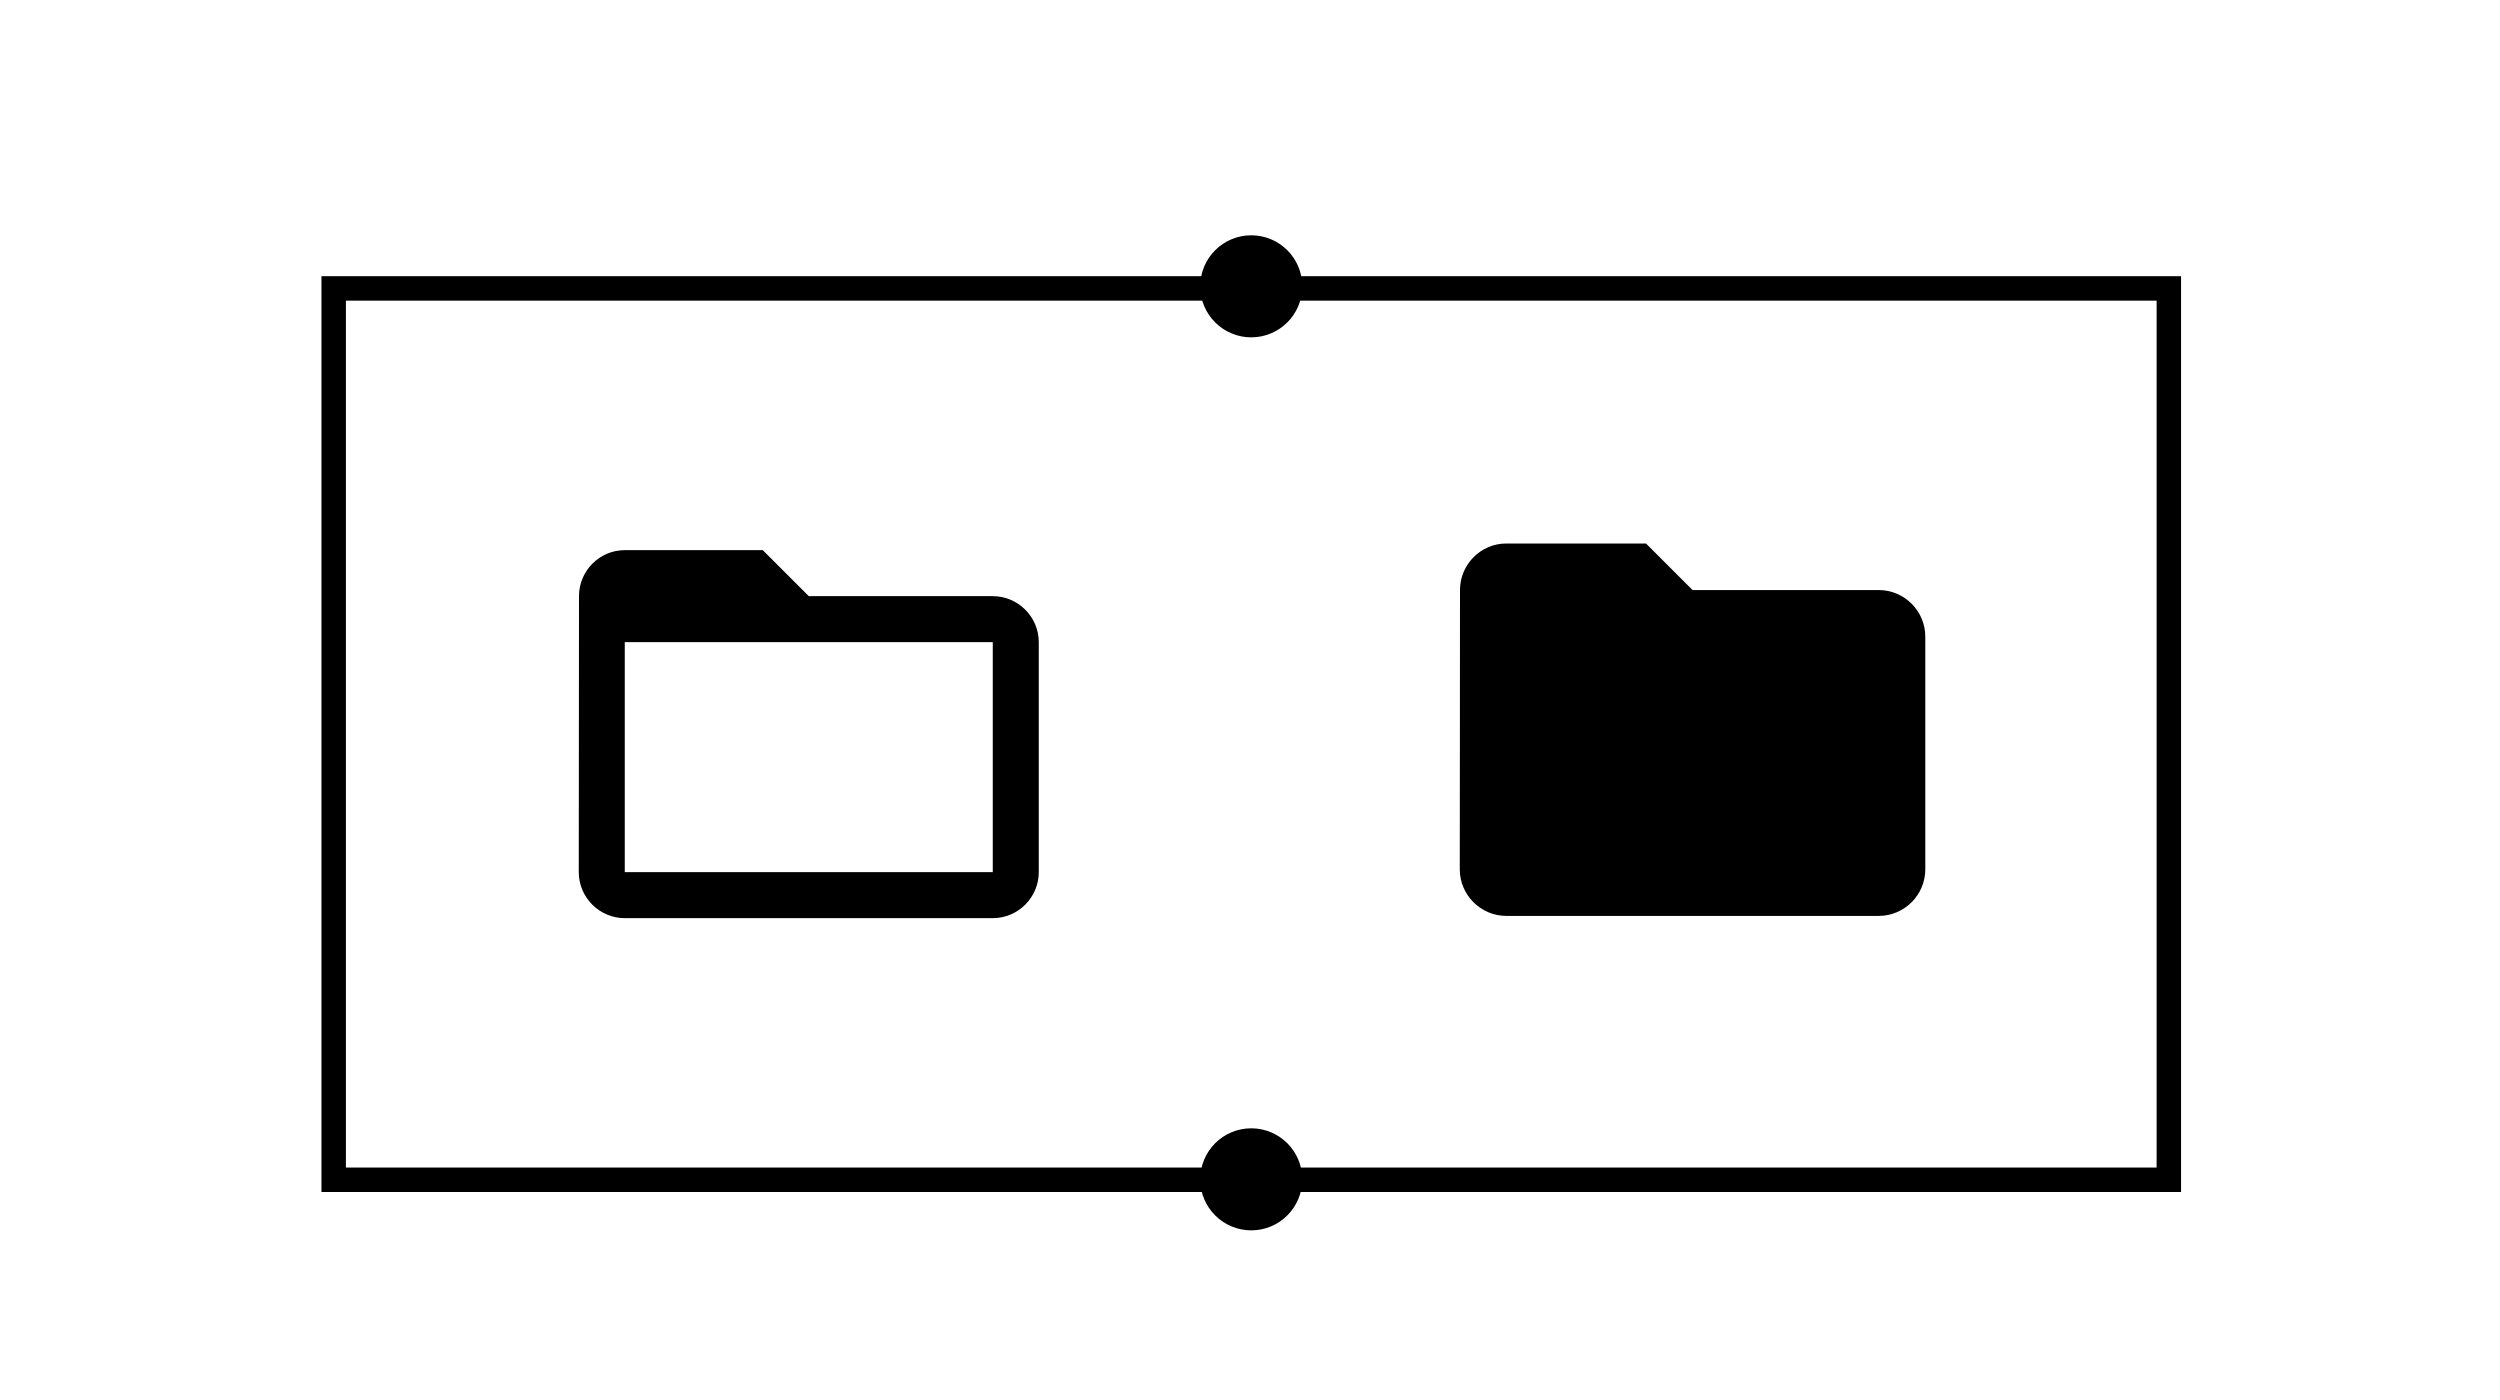 <?xml version="1.0" encoding="UTF-8" standalone="no"?>
<!-- Generator: Adobe Illustrator 17.1.0, SVG Export Plug-In . SVG Version: 6.00 Build 0)  -->

<svg
   xmlns:dc="http://purl.org/dc/elements/1.1/"
   xmlns:cc="http://creativecommons.org/ns#"
   xmlns:rdf="http://www.w3.org/1999/02/22-rdf-syntax-ns#"
   xmlns:svg="http://www.w3.org/2000/svg"
   xmlns="http://www.w3.org/2000/svg"
   xmlns:sodipodi="http://sodipodi.sourceforge.net/DTD/sodipodi-0.dtd"
   xmlns:inkscape="http://www.inkscape.org/namespaces/inkscape"
   version="1.1"
   x="0px"
   y="0px"
   viewBox="0 0 225 126"
   enable-background="new 0 0 225 126"
   xml:space="preserve"
   id="svg2"
   inkscape:version="0.91 r13725"
   sodipodi:docname="hero.svg"><defs
     id="defs29" /><sodipodi:namedview
     pagecolor="#ffffff"
     bordercolor="#666666"
     borderopacity="1"
     objecttolerance="10"
     gridtolerance="10"
     guidetolerance="10"
     inkscape:pageopacity="0"
     inkscape:pageshadow="2"
     inkscape:window-width="1871"
     inkscape:window-height="1062"
     id="namedview27"
     showgrid="true"
     showguides="true"
     inkscape:guide-bbox="true"
     inkscape:zoom="5.2977778"
     inkscape:cx="110.7242"
     inkscape:cy="54.756301"
     inkscape:window-x="49"
     inkscape:window-y="18"
     inkscape:window-maximized="1"
     inkscape:current-layer="g4222"
     inkscape:snap-grids="false"
     inkscape:snap-page="false"><inkscape:grid
       type="xygrid"
       id="grid4173" /></sodipodi:namedview><g
     id="background"
     display="none"><rect
       display="inline"
       fill="#B0BEC5"
       width="225"
       height="126"
       id="rect5" /></g><g
     id="label" /><g
     id="art"><g
       id="ic_x5F_add_x0D_" /><circle
       r="3.492"
       cy="106.14"
       cx="112.612"
       id="circle4183"
       style="fill:#000000;fill-opacity:1;stroke:#000000;stroke-width:2.2;stroke-miterlimit:4;stroke-dasharray:none;stroke-opacity:1" /><circle
       style="fill:#000000;fill-opacity:1;stroke:#000000;stroke-width:2.2;stroke-miterlimit:4;stroke-dasharray:none;stroke-opacity:1"
       id="circle4165"
       cx="112.612"
       cy="25.769"
       r="3.492" /><g
       style="fill:none"
       id="g4171"
       transform="matrix(1.598,0,0,1.598,131.645,45.481)"><path
         id="path4161"
         d="M 6,2 C 4.9,2 4.01,2.9 4.01,4 L 4,20 c 0,1.1 0.89,2 1.99,2 L 18,22 c 1.1,0 2,-0.9 2,-2 L 20,8 14,2 6,2 Z M 13,9 13,3.5 18.5,9 13,9 Z"
         inkscape:connector-curvature="0"
         style="fill:none" /><path
         id="path4163"
         d="M 0,0 24,0 24,24 0,24 Z"
         inkscape:connector-curvature="0"
         style="fill:none" /></g><g
       id="g4201"
       transform="translate(2,0)"><g
         transform="matrix(2.07,0,0,2.07,45.949,41.234)"
         id="g4155"
         style="fill:#000000"><path
           style="fill:none"
           inkscape:connector-curvature="0"
           d="M 0,0 24,0 24,24 0,24 Z"
           id="path4145" /><path
           inkscape:connector-curvature="0"
           d="M 20,6 12,6 10,4 4,4 C 2.9,4 2.01,4.9 2.01,6 L 2,18 c 0,1.1 0.9,2 2,2 l 16,0 c 1.1,0 2,-0.9 2,-2 L 22,8 C 22,6.9 21.1,6 20,6 Z M 20,18 4,18 4,8 20,8 20,18 Z"
           id="path4147" /></g><rect
         y="25.958"
         x="28.031"
         height="80.222"
         width="165.164"
         id="rect4199"
         style="fill:none;fill-opacity:1;stroke:#000000;stroke-width:2.2;stroke-miterlimit:4;stroke-dasharray:none;stroke-opacity:1" /><g
         style="fill:#000000"
         id="g4222"
         transform="translate(103.03,44.726)"><path
           id="path4212"
           d="m 43.108,4.189 -12.569,0 c -2.304,0 -4.169,1.885 -4.169,4.19 L 26.35,33.516 c 0,2.304 1.885,4.19 4.19,4.19 l 33.517,0 c 2.304,0 4.19,-1.885 4.19,-4.19 l 0,-20.948 c 0,-2.304 -1.885,-4.19 -4.19,-4.19 l -16.758,0 -4.19,-4.19 z"
           inkscape:connector-curvature="0"
           style="fill:#000000;fill-opacity:1" /><path
           id="path4214"
           d="M 0,0 24,0 24,24 0,24 Z"
           inkscape:connector-curvature="0"
           style="fill:none" /></g></g></g><g
     id="Guides" /></svg>
